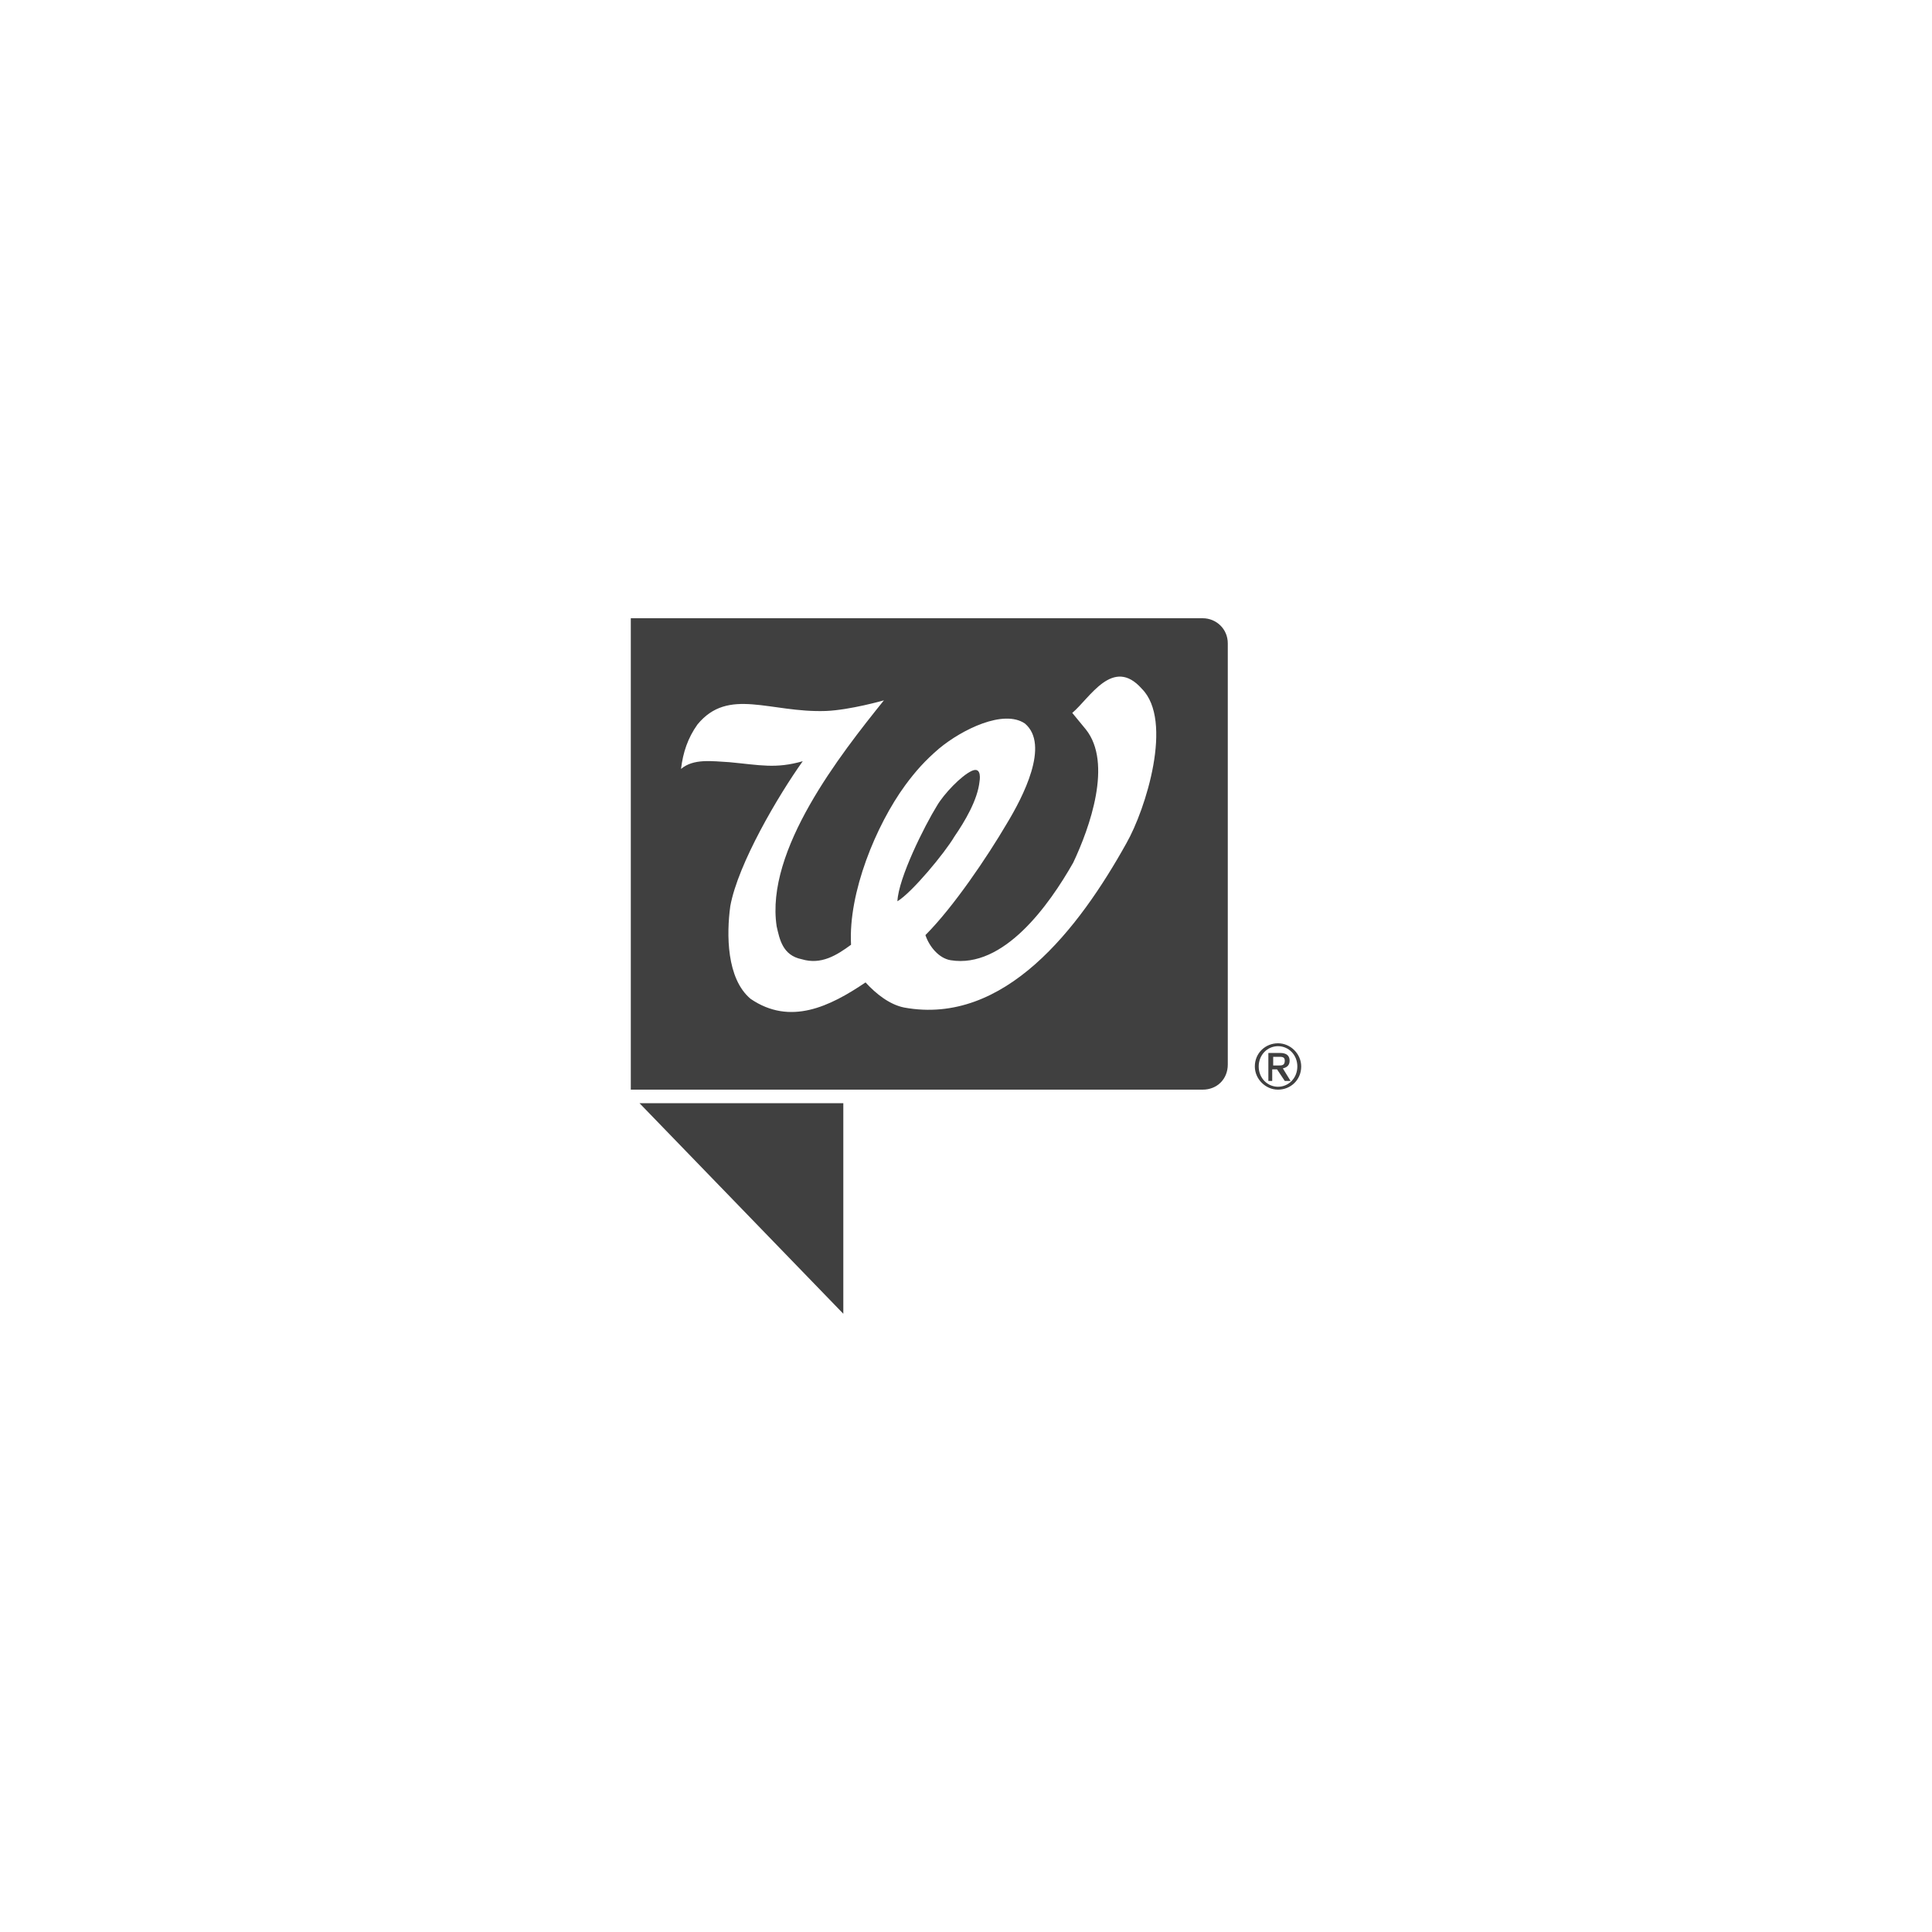 <?xml version="1.0" encoding="utf-8"?>
<!-- Generator: Adobe Illustrator 21.1.0, SVG Export Plug-In . SVG Version: 6.00 Build 0)  -->
<svg version="1.1" id="Layer_1" xmlns="http://www.w3.org/2000/svg" xmlns:xlink="http://www.w3.org/1999/xlink" x="0px" y="0px"
	 viewBox="0 0 200 200" style="enable-background:new 0 0 200 200;" xml:space="preserve">
<style type="text/css">
	.st0{fill:#404040;}
</style>
<g id="Wag_Corner_Flag_2_">
	<g>
		<path class="st0" d="M101.4,80.9c0,0,0.3-1.6-0.8-1.1s-2.9,2.4-3.6,3.6c-1.3,2.1-4,7.5-4.1,9.9c1.5-0.9,4.9-5,5.9-6.7
			C99.9,85,101.2,82.8,101.4,80.9z"/>
		<path class="st0" d="M124.5,64H65.3v6.8v0l0,42h59.2c1.5,0,2.6-1.1,2.6-2.6V66.6C127.1,65.1,125.9,64,124.5,64z M116.6,87.3
			c-4.9,8.8-12.6,18.9-23,17c-1.5-0.3-2.9-1.4-4-2.6c-3.7,2.5-7.8,4.5-11.9,1.7c-2.5-2.1-2.5-6.7-2.1-9.6c0.8-4.4,5-11.5,7.5-15
			c-2.8,0.8-4.4,0.4-7.6,0.1c-1.8-0.1-3.7-0.4-5,0.7c0.2-1.7,0.7-3.2,1.7-4.6c3.2-3.9,7.5-1.2,13.3-1.4c2.5-0.1,6-1.1,6-1.1
			C87,78.1,79.2,88,80.4,95.9c0.3,1.3,0.6,3,2.6,3.4c2,0.6,3.6-0.4,5.1-1.5c-0.3-5.4,2.6-12.4,5.6-16.5c1.1-1.5,2.1-2.6,3.5-3.8
			c2.4-2,6.7-4.1,8.9-2.6c2.6,2.2-0.2,7.6-1.9,10.4c-2,3.4-5.5,8.6-8.4,11.5c0.4,1.2,1.4,2.4,2.6,2.6c5.5,0.9,10.2-5.7,12.7-10.1
			c1.7-3.6,4.1-10.3,1.3-13.8l-1.4-1.7c1.8-1.5,4.2-5.9,7.2-2.5C121.5,74.6,118.6,83.8,116.6,87.3z"/>
	</g>
	<g>
		<path class="st0" d="M132.3,108c1.3,0,2.4,1.1,2.4,2.4c0,1.4-1.1,2.4-2.4,2.4c-1.3,0-2.4-1.1-2.4-2.4C129.9,109,131,108,132.3,108
			z M132.3,112.5c1.1,0,2-0.9,2-2.1c0-1.2-0.9-2.1-2-2.1c-1.1,0-2,0.9-2,2.1C130.3,111.6,131.2,112.5,132.3,112.5z M132.5,109
			c0.7,0,1,0.3,1,0.8c0,0.5-0.3,0.7-0.7,0.8l0.8,1.3H133l-0.8-1.2h-0.5v1.2h-0.4V109H132.5z M131.8,110.3h0.5c0.4,0,0.7,0,0.7-0.5
			c0-0.4-0.3-0.4-0.6-0.4h-0.6V110.3z"/>
	</g>
	<polygon class="st0" points="87.3,136 87.3,114.2 66.2,114.2 	"/>
</g>
</svg>
